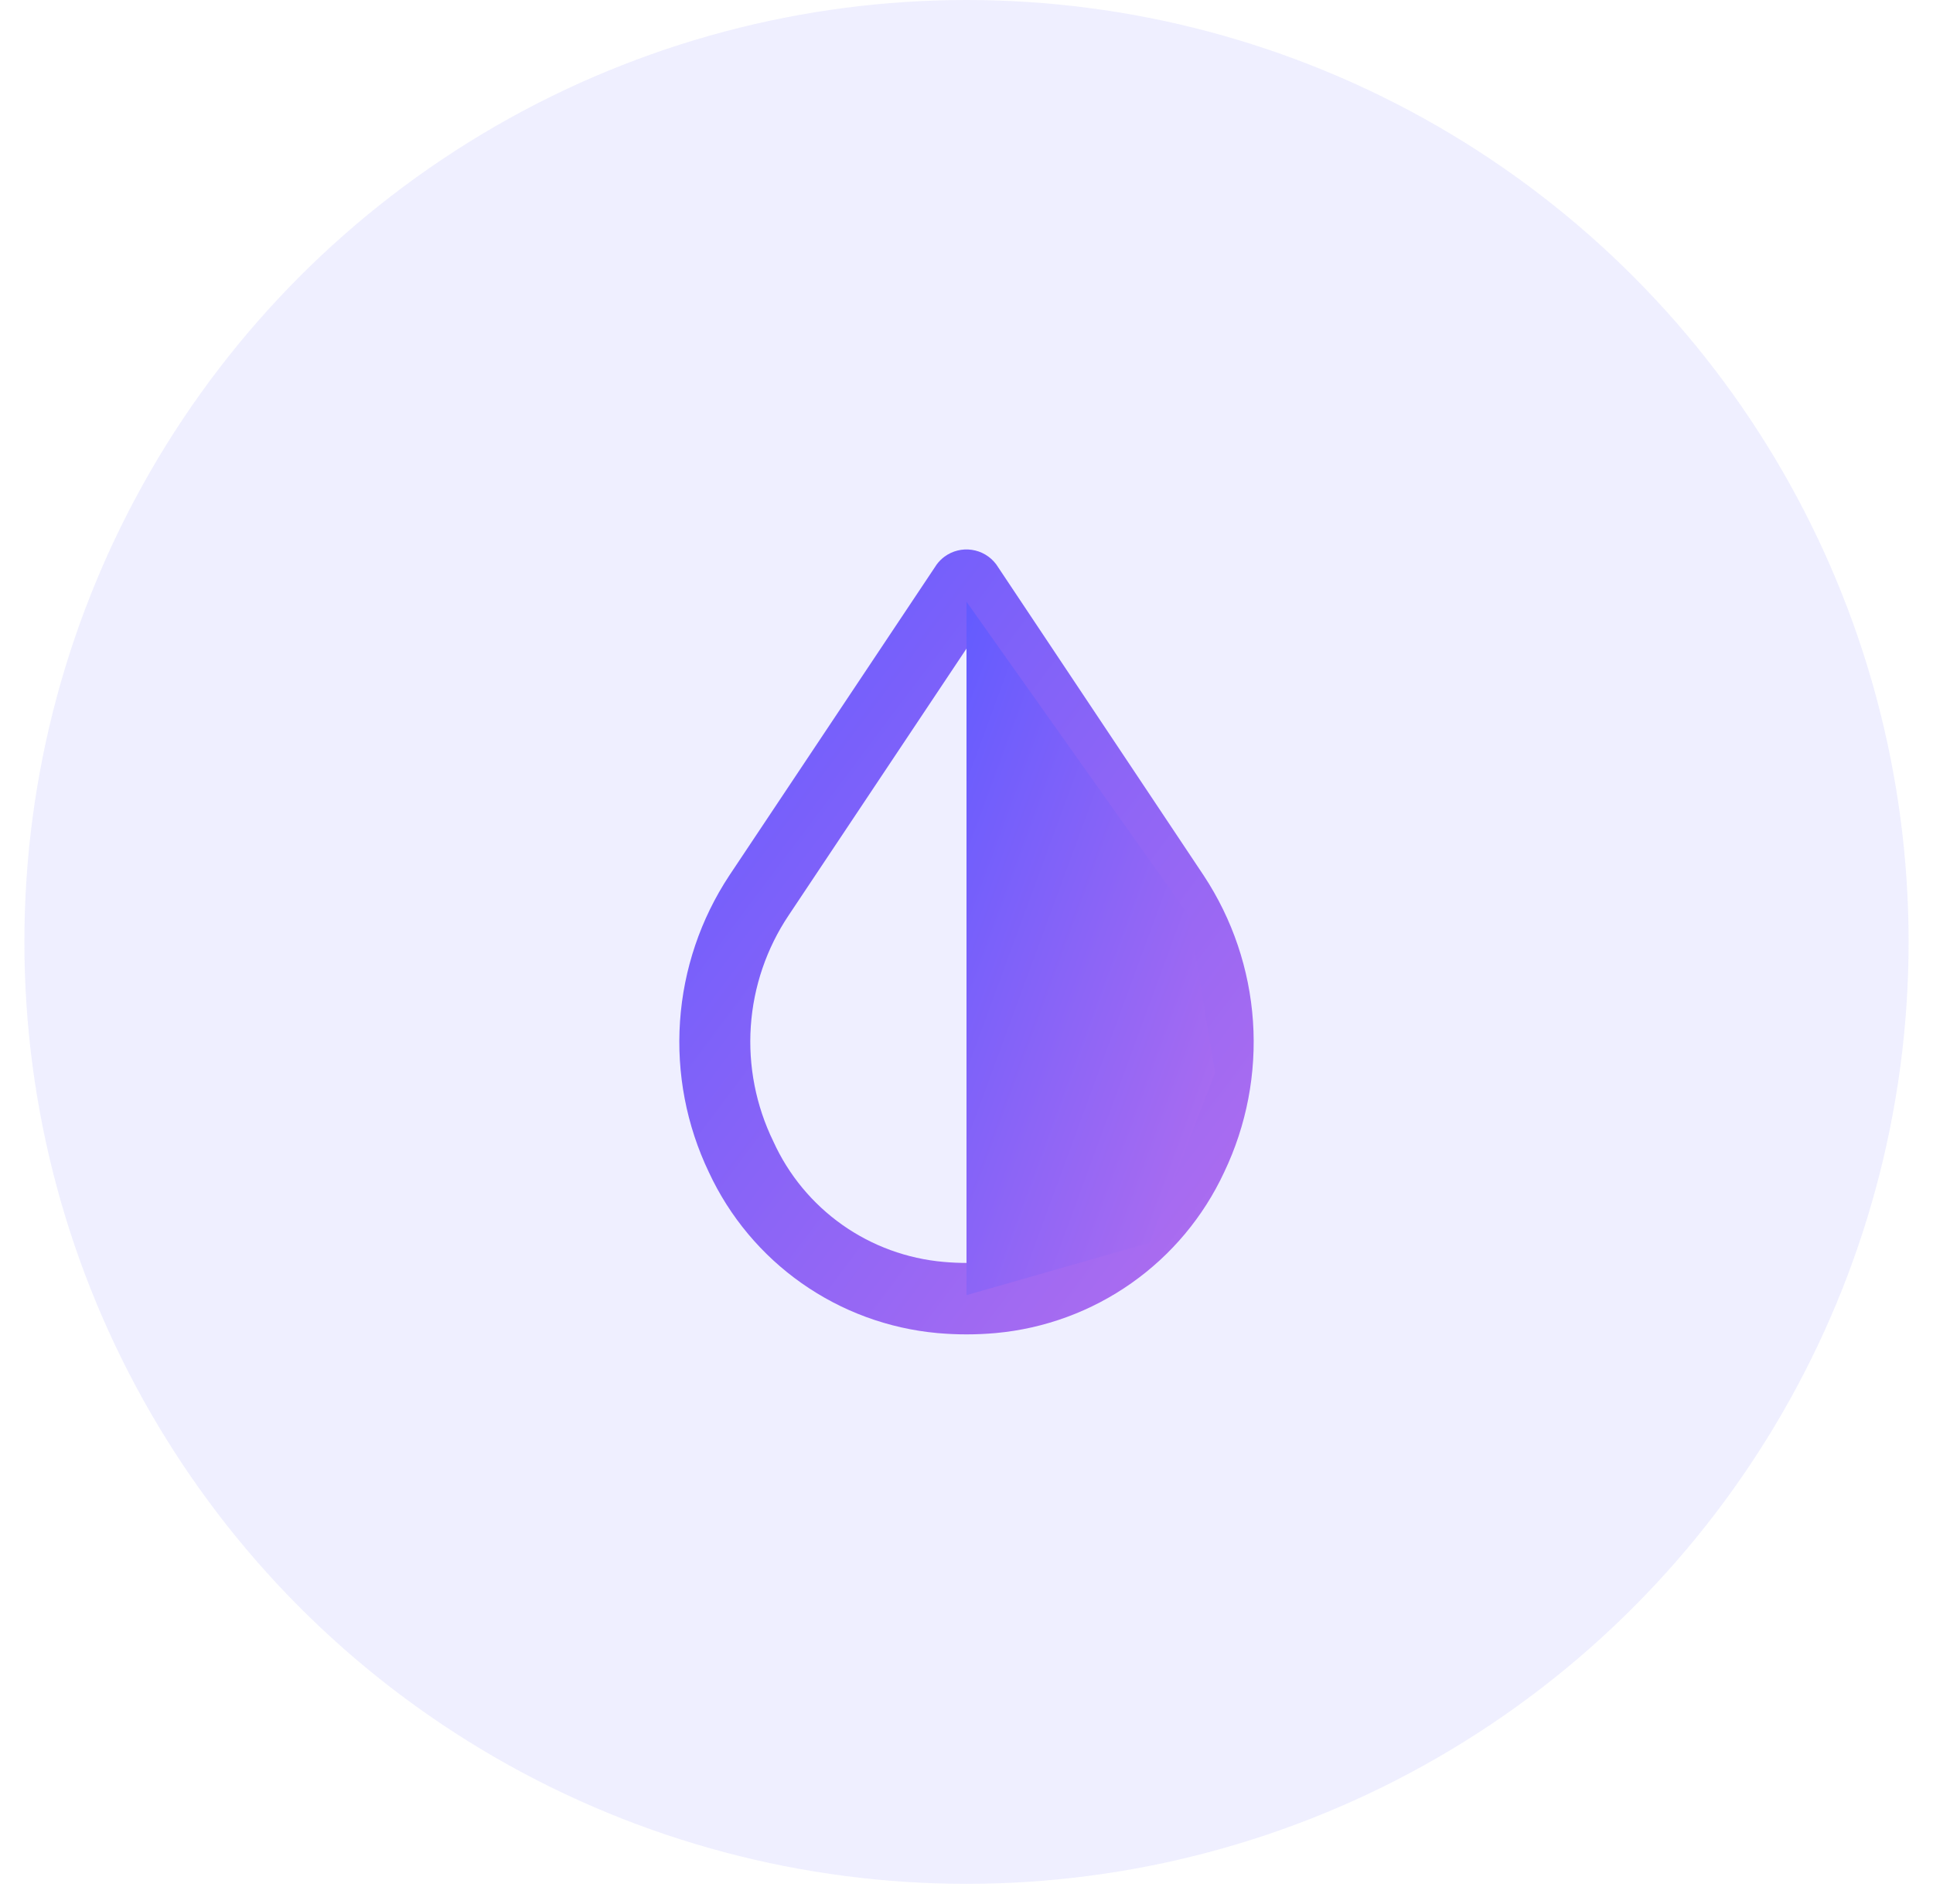 <svg width="68" height="67" viewBox="0 0 68 67" fill="none" xmlns="http://www.w3.org/2000/svg">
<circle opacity="0.1" cx="34" cy="33.142" r="33.142" fill="#605BFF"/>
<g clip-path="url(#clip0_0_242)">
<path d="M42.347 30.809L35.046 19.858C34.615 19.28 33.798 19.161 33.22 19.591C33.119 19.667 33.03 19.756 32.954 19.858L25.653 30.809C24.644 32.34 24.047 34.106 23.922 35.936C23.797 37.765 24.147 39.596 24.939 41.25C25.666 42.813 26.791 44.158 28.2 45.15C29.61 46.143 31.256 46.748 32.973 46.905C33.311 46.935 33.653 46.951 34 46.951C34.347 46.951 34.689 46.935 35.028 46.905C36.745 46.748 38.39 46.143 39.8 45.15C41.21 44.158 42.334 42.813 43.062 41.25C43.853 39.596 44.203 37.765 44.078 35.936C43.953 34.106 43.356 32.34 42.347 30.809ZM40.794 40.164C40.261 41.339 39.425 42.35 38.373 43.094C37.32 43.839 36.088 44.29 34.803 44.401C34.269 44.449 33.732 44.449 33.198 44.401C31.913 44.29 30.681 43.839 29.628 43.095C28.575 42.35 27.739 41.339 27.206 40.164C26.592 38.906 26.318 37.509 26.412 36.112C26.507 34.715 26.966 33.367 27.745 32.204L34 22.821L40.255 32.204C41.034 33.367 41.493 34.715 41.588 36.112C41.682 37.509 41.408 38.906 40.794 40.164Z" fill="url(#paint0_linear_0_242)"/>
<path d="M34 21.174V45.57L40.444 43.729L42.746 37.745L41.825 32.221L34 21.174Z" fill="url(#paint1_linear_0_242)"/>
</g>
<defs>
<linearGradient id="paint0_linear_0_242" x1="23.898" y1="19.333" x2="50.076" y2="38.999" gradientUnits="userSpaceOnUse">
<stop stop-color="#635BFF"/>
<stop offset="1" stop-color="#B36EEE"/>
</linearGradient>
<linearGradient id="paint1_linear_0_242" x1="34" y1="21.174" x2="49.611" y2="26.921" gradientUnits="userSpaceOnUse">
<stop stop-color="#635BFF"/>
<stop offset="1" stop-color="#B36EEE"/>
</linearGradient>
<clipPath id="clip0_0_242">
<rect width="27.618" height="27.618" fill="white" transform="translate(20.191 19.333)"/>
</clipPath>
</defs>
</svg>
